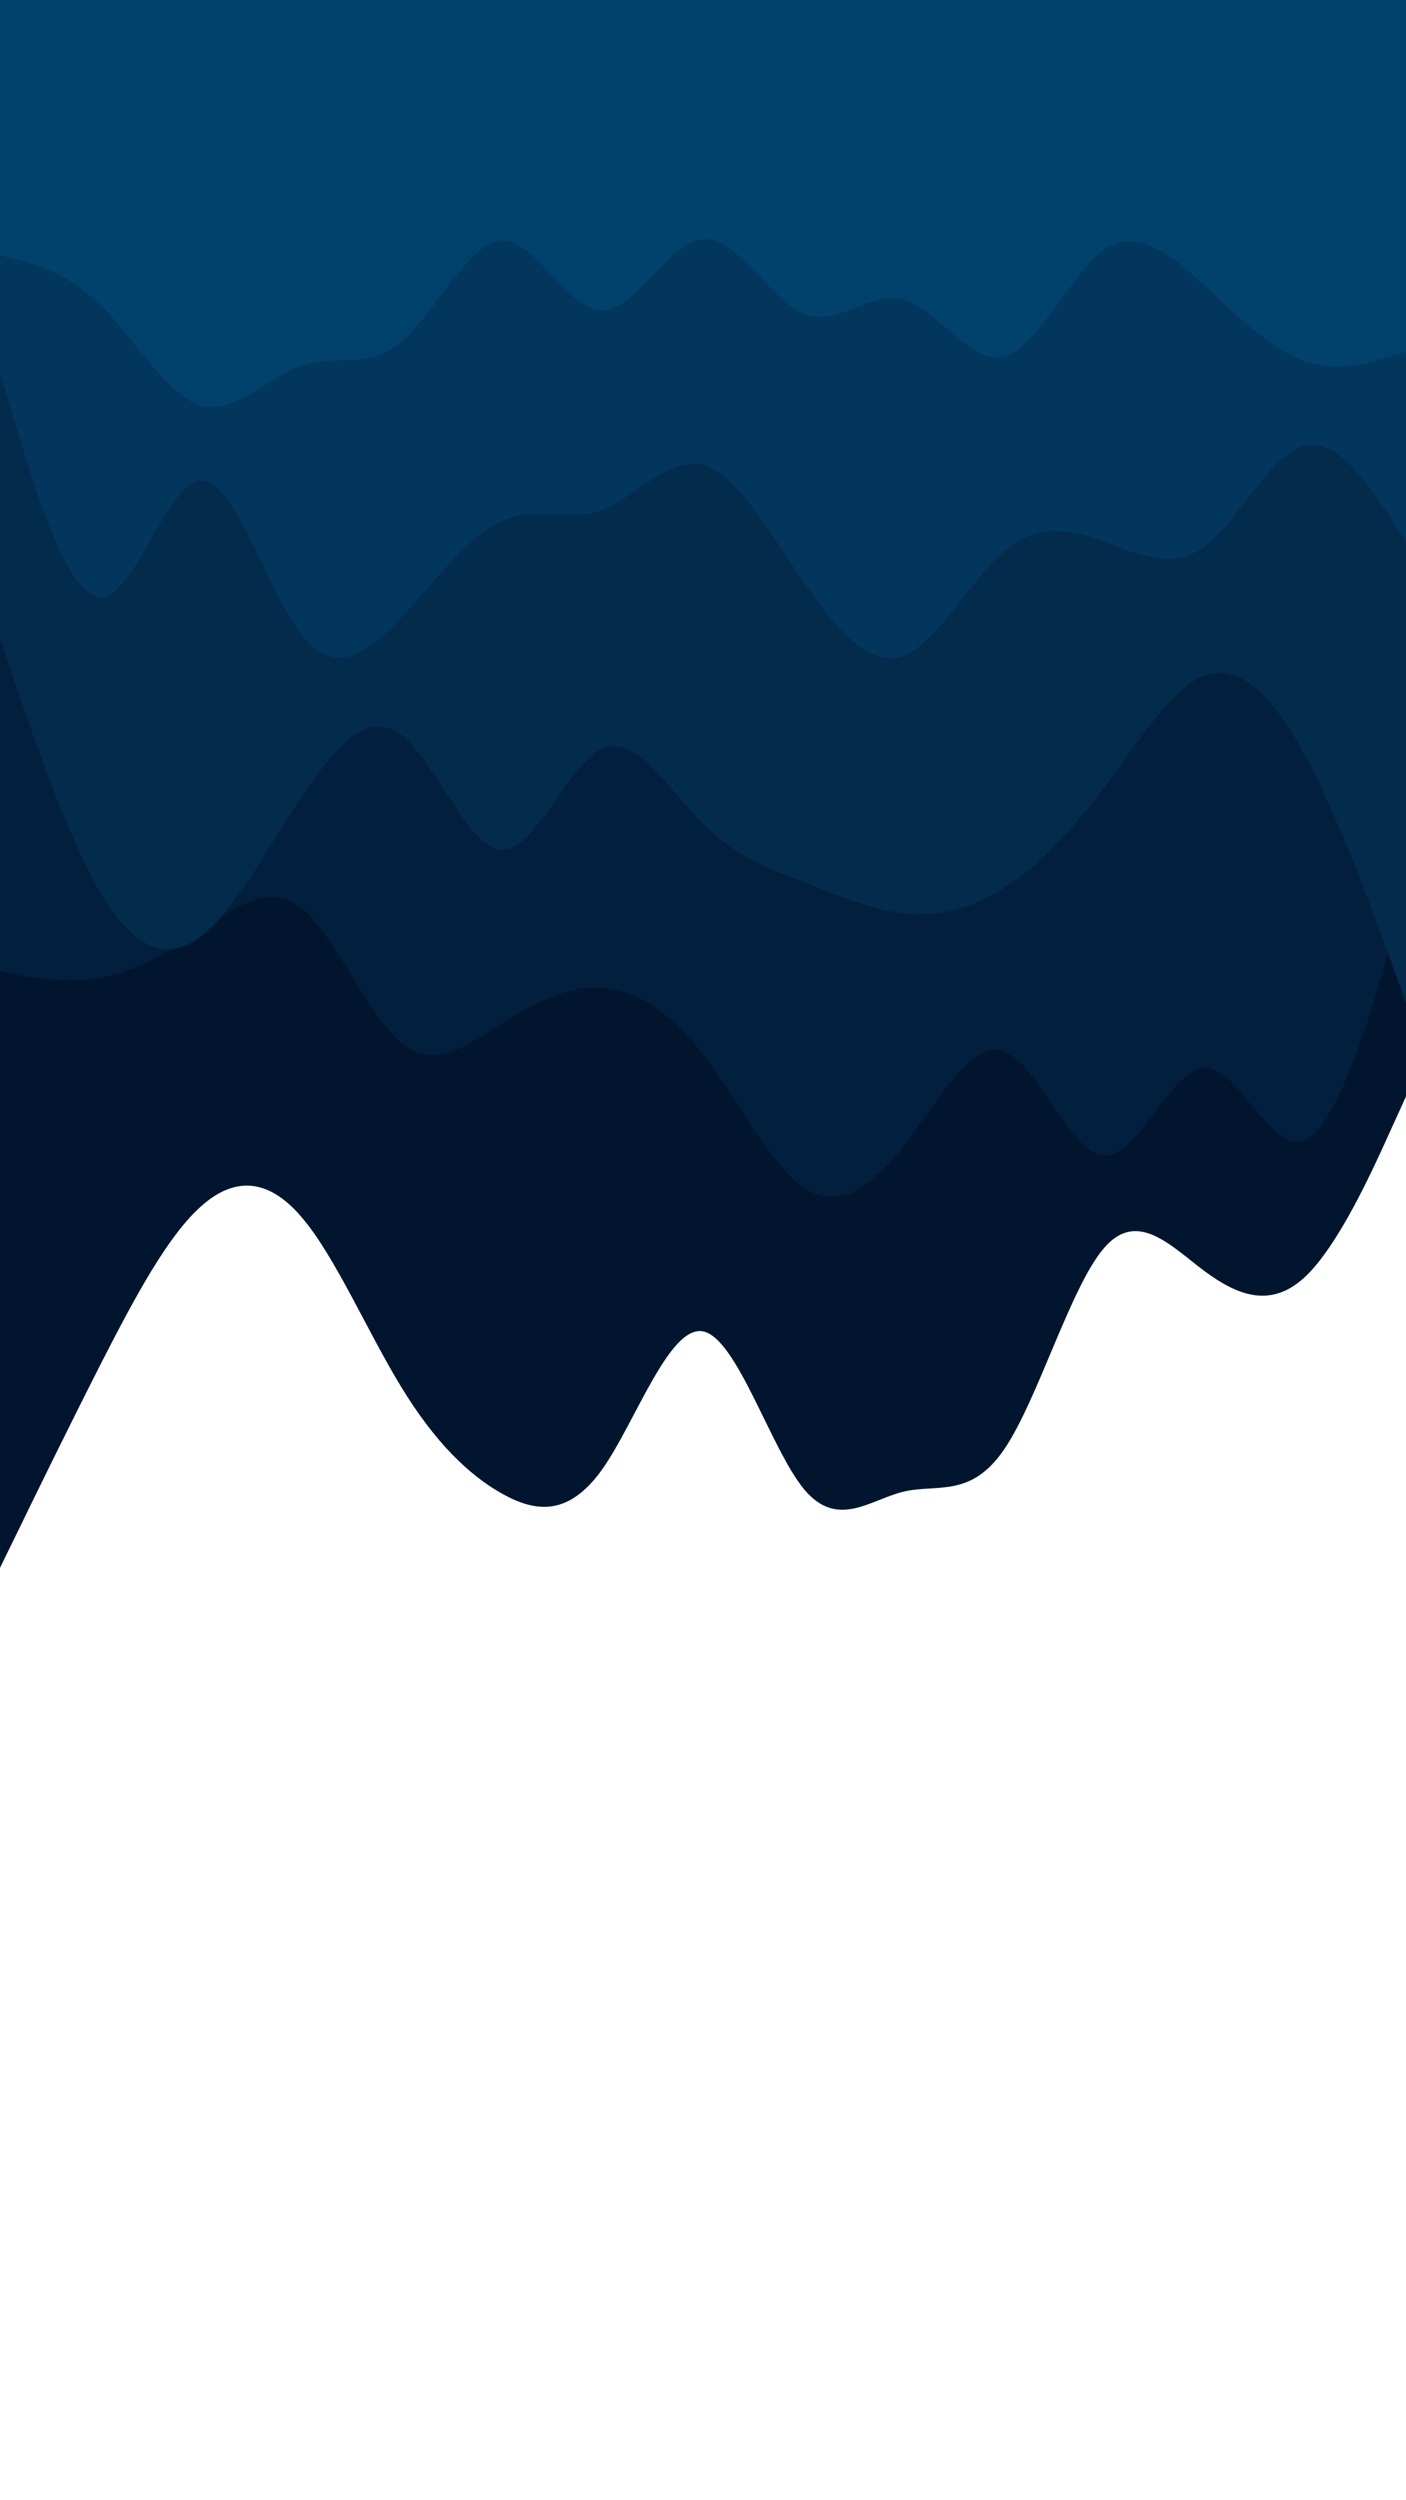 <svg id="visual" viewBox="0 0 540 960" width="540" height="960" xmlns="http://www.w3.org/2000/svg" xmlns:xlink="http://www.w3.org/1999/xlink" version="1.1"><path d="M0 602L6.5 588.7C13 575.3 26 548.7 38.8 523.5C51.7 498.3 64.3 474.7 77.2 463.2C90 451.7 103 452.3 115.8 467.3C128.7 482.3 141.3 511.7 154.2 532.7C167 553.7 180 566.3 192.8 573.5C205.7 580.7 218.3 582.3 231.2 564.3C244 546.3 257 508.7 270 511.2C283 513.7 296 556.3 308.8 571.8C321.7 587.3 334.3 575.7 347.2 572.7C360 569.7 373 575.3 385.8 556.3C398.7 537.3 411.3 493.7 424.2 479C437 464.3 450 478.7 462.8 488.2C475.7 497.7 488.3 502.3 501.2 490.3C514 478.3 527 449.7 533.5 435.3L540 421L540 0L533.5 0C527 0 514 0 501.2 0C488.3 0 475.7 0 462.8 0C450 0 437 0 424.2 0C411.3 0 398.7 0 385.8 0C373 0 360 0 347.2 0C334.3 0 321.7 0 308.8 0C296 0 283 0 270 0C257 0 244 0 231.2 0C218.3 0 205.7 0 192.8 0C180 0 167 0 154.2 0C141.3 0 128.7 0 115.8 0C103 0 90 0 77.2 0C64.3 0 51.7 0 38.8 0C26 0 13 0 6.5 0L0 0Z" fill="#01162e"></path><path d="M0 373L6.5 374.2C13 375.3 26 377.7 38.8 375.3C51.7 373 64.3 366 77.2 357.3C90 348.7 103 338.3 115.8 348.7C128.7 359 141.3 390 154.2 400.5C167 411 180 401 192.8 392.8C205.7 384.7 218.3 378.3 231.2 379.2C244 380 257 388 270 404.8C283 421.7 296 447.3 308.8 456C321.7 464.7 334.3 456.3 347.2 439.8C360 423.3 373 398.7 385.8 403.7C398.7 408.7 411.3 443.3 424.2 443.7C437 444 450 410 462.8 409.8C475.7 409.7 488.3 443.3 501.2 437.7C514 432 527 387 533.5 364.5L540 342L540 0L533.5 0C527 0 514 0 501.2 0C488.3 0 475.7 0 462.8 0C450 0 437 0 424.2 0C411.3 0 398.7 0 385.8 0C373 0 360 0 347.2 0C334.3 0 321.7 0 308.8 0C296 0 283 0 270 0C257 0 244 0 231.2 0C218.3 0 205.7 0 192.8 0C180 0 167 0 154.2 0C141.3 0 128.7 0 115.8 0C103 0 90 0 77.2 0C64.3 0 51.7 0 38.8 0C26 0 13 0 6.5 0L0 0Z" fill="#02203d"></path><path d="M0 245L6.5 264.2C13 283.3 26 321.7 38.8 343.2C51.7 364.7 64.3 369.3 77.2 359.5C90 349.7 103 325.3 115.8 306C128.7 286.7 141.3 272.3 154.2 282.2C167 292 180 326 192.8 326.3C205.7 326.7 218.3 293.3 231.2 287.5C244 281.7 257 303.3 270 316.3C283 329.3 296 333.7 308.8 338.7C321.7 343.7 334.3 349.3 347.2 350.7C360 352 373 349 385.8 340.8C398.7 332.7 411.3 319.3 424.2 302.2C437 285 450 264 462.8 259.3C475.7 254.7 488.3 266.3 501.2 290C514 313.7 527 349.3 533.5 367.2L540 385L540 0L533.5 0C527 0 514 0 501.2 0C488.3 0 475.7 0 462.8 0C450 0 437 0 424.2 0C411.3 0 398.7 0 385.8 0C373 0 360 0 347.2 0C334.3 0 321.7 0 308.8 0C296 0 283 0 270 0C257 0 244 0 231.2 0C218.3 0 205.7 0 192.8 0C180 0 167 0 154.2 0C141.3 0 128.7 0 115.8 0C103 0 90 0 77.2 0C64.3 0 51.7 0 38.8 0C26 0 13 0 6.5 0L0 0Z" fill="#032b4c"></path><path d="M0 143L6.5 164.7C13 186.3 26 229.7 38.8 229.3C51.7 229 64.3 185 77.2 184.5C90 184 103 227 115.8 243.7C128.7 260.3 141.3 250.7 154.2 237C167 223.3 180 205.7 192.8 200C205.7 194.3 218.3 200.7 231.2 195.8C244 191 257 175 270 178.5C283 182 296 205 308.8 223.7C321.7 242.3 334.3 256.7 347.2 251.7C360 246.7 373 222.3 385.8 211.5C398.7 200.7 411.3 203.3 424.2 208C437 212.7 450 219.3 462.8 209.7C475.7 200 488.3 174 501.2 171C514 168 527 188 533.5 198L540 208L540 0L533.5 0C527 0 514 0 501.2 0C488.3 0 475.7 0 462.8 0C450 0 437 0 424.2 0C411.3 0 398.7 0 385.8 0C373 0 360 0 347.2 0C334.3 0 321.7 0 308.8 0C296 0 283 0 270 0C257 0 244 0 231.2 0C218.3 0 205.7 0 192.8 0C180 0 167 0 154.2 0C141.3 0 128.7 0 115.8 0C103 0 90 0 77.2 0C64.3 0 51.7 0 38.8 0C26 0 13 0 6.5 0L0 0Z" fill="#03365c"></path><path d="M0 98L6.5 99.7C13 101.3 26 104.7 38.8 117.3C51.7 130 64.3 152 77.2 155.7C90 159.3 103 144.7 115.8 140.3C128.7 136 141.3 142 154.2 131.2C167 120.3 180 92.7 192.8 92.3C205.7 92 218.3 119 231.2 119.2C244 119.3 257 92.7 270 91.7C283 90.7 296 115.3 308.8 120.5C321.7 125.7 334.3 111.3 347.2 115C360 118.7 373 140.3 385.8 136.8C398.7 133.3 411.3 104.7 424.2 95.8C437 87 450 98 462.8 109.8C475.7 121.7 488.3 134.3 501.2 138.7C514 143 527 139 533.5 137L540 135L540 0L533.5 0C527 0 514 0 501.2 0C488.3 0 475.7 0 462.8 0C450 0 437 0 424.2 0C411.3 0 398.7 0 385.8 0C373 0 360 0 347.2 0C334.3 0 321.7 0 308.8 0C296 0 283 0 270 0C257 0 244 0 231.2 0C218.3 0 205.7 0 192.8 0C180 0 167 0 154.2 0C141.3 0 128.7 0 115.8 0C103 0 90 0 77.2 0C64.3 0 51.7 0 38.8 0C26 0 13 0 6.5 0L0 0Z" fill="#01426d"></path></svg>